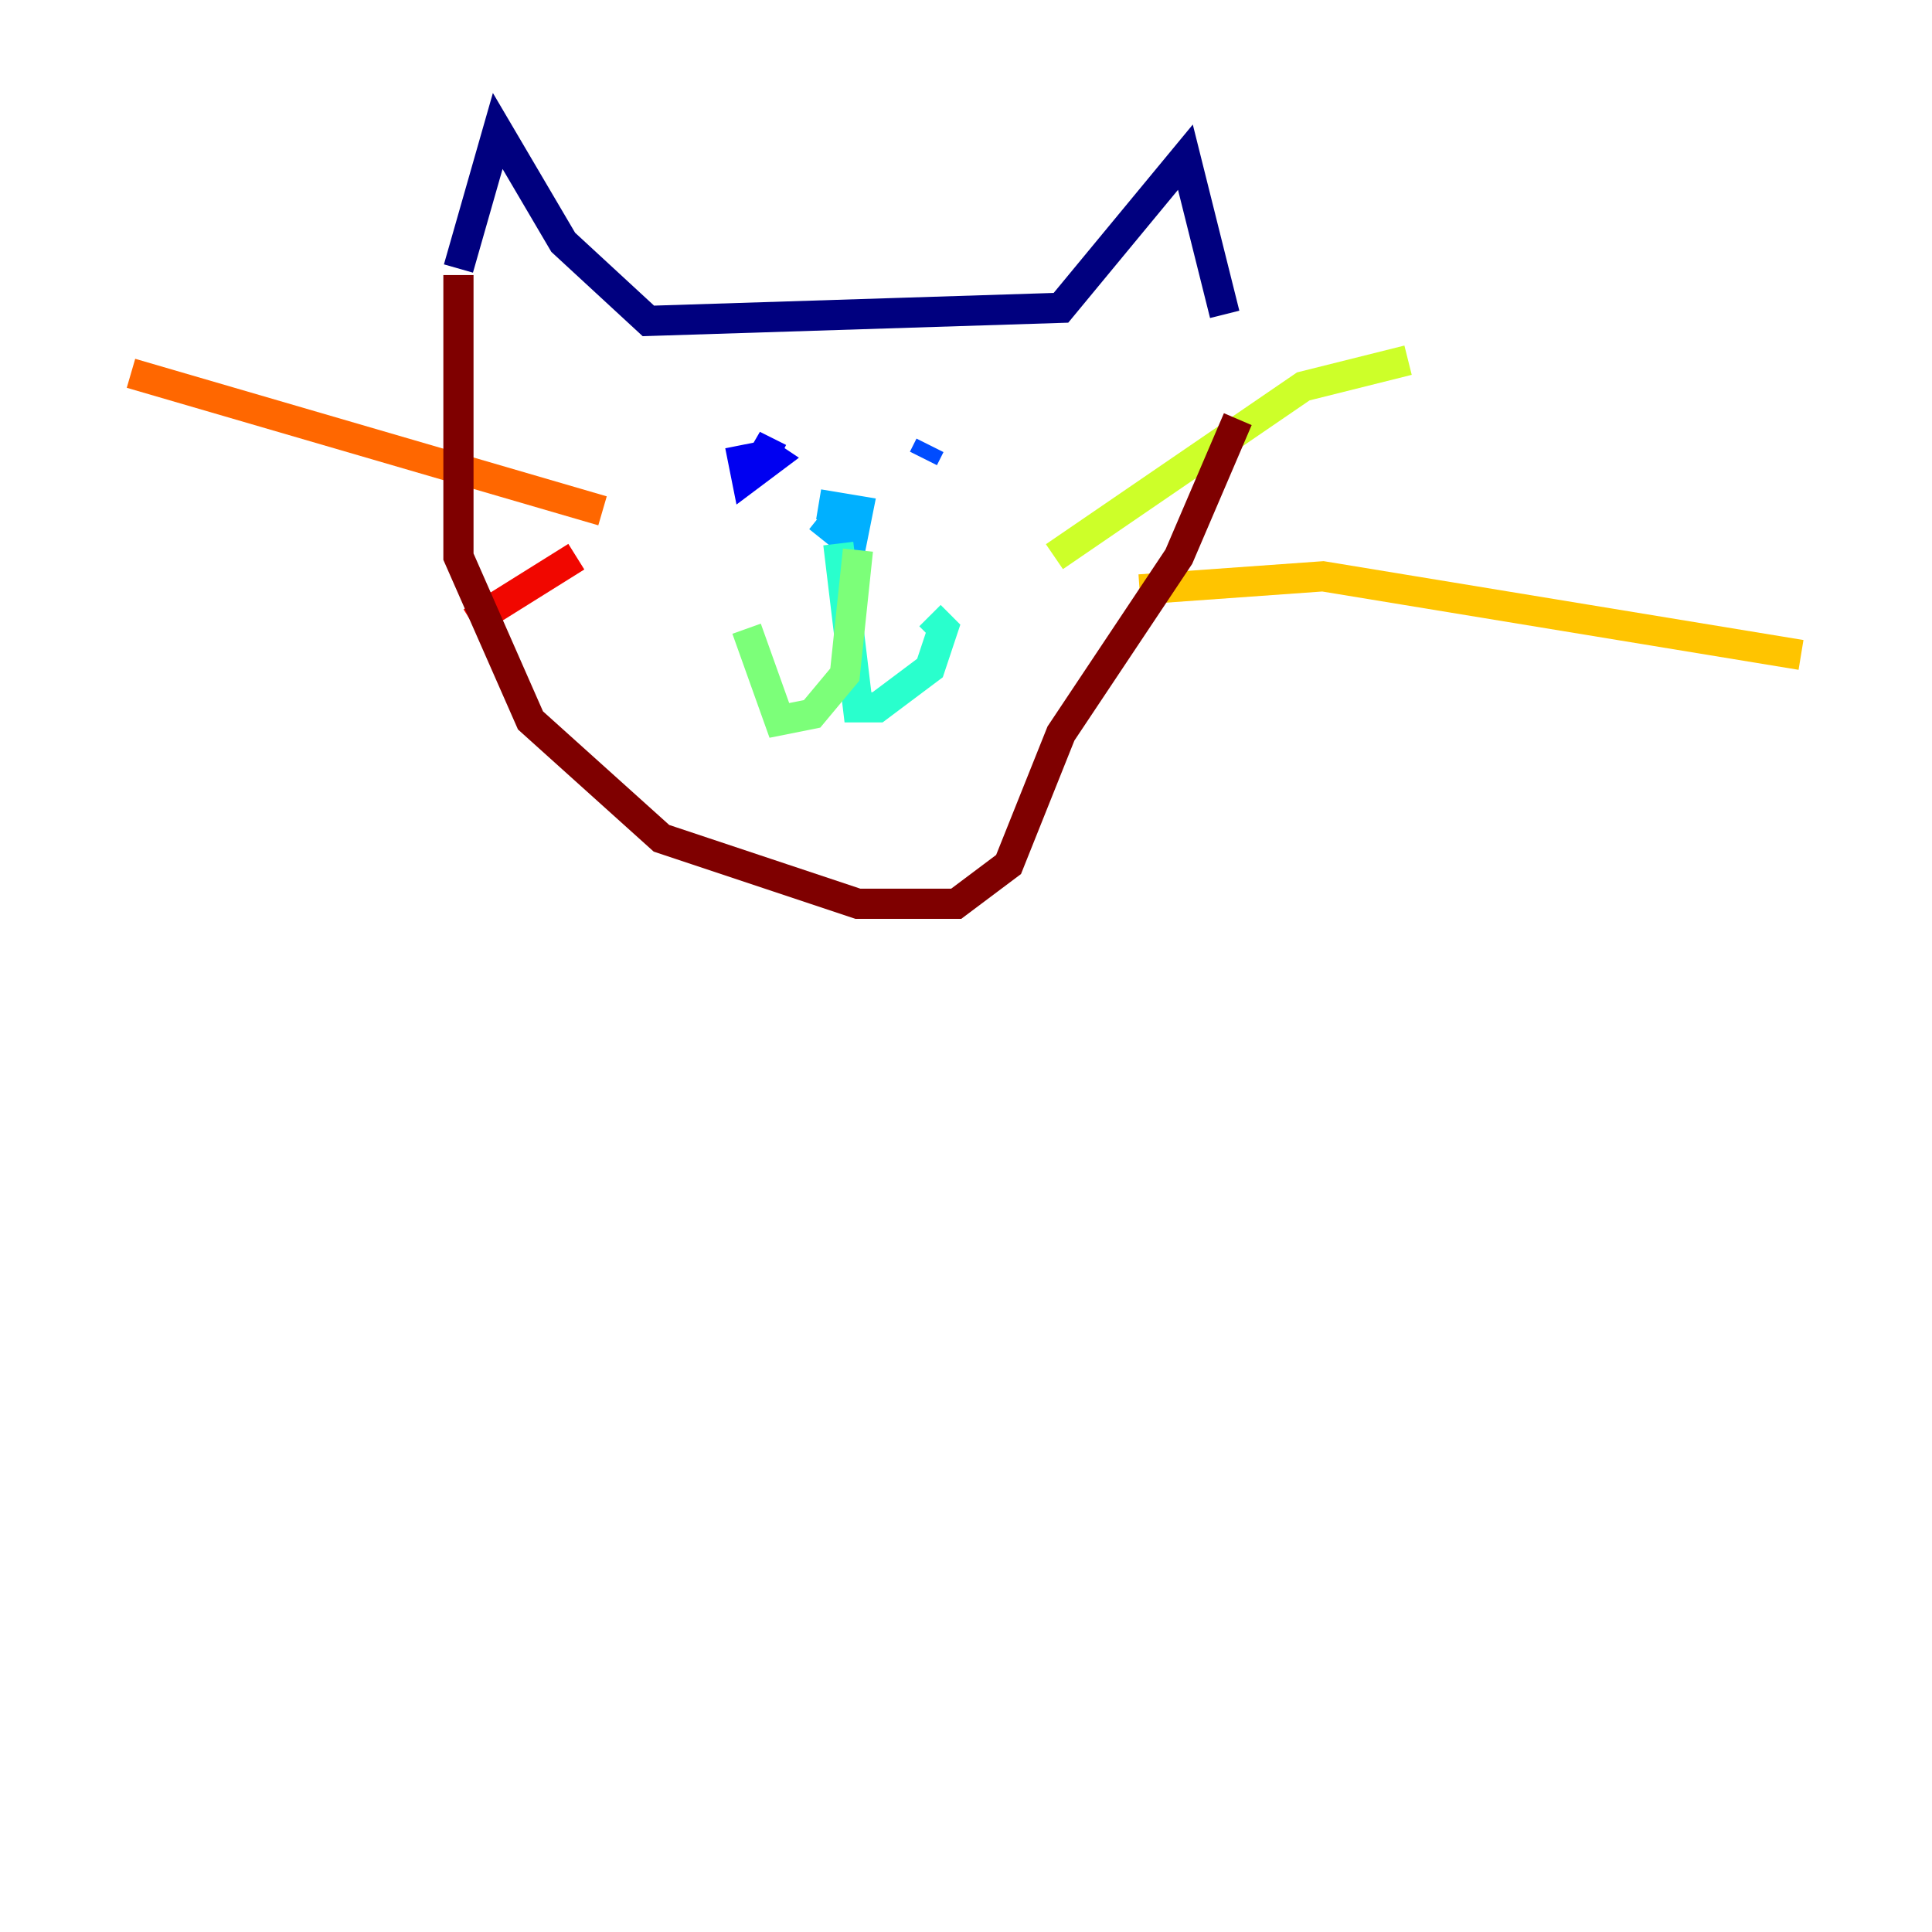 <?xml version="1.0" encoding="utf-8" ?>
<svg baseProfile="tiny" height="128" version="1.2" viewBox="0,0,128,128" width="128" xmlns="http://www.w3.org/2000/svg" xmlns:ev="http://www.w3.org/2001/xml-events" xmlns:xlink="http://www.w3.org/1999/xlink"><defs /><polyline fill="none" points="30.373,17.79 32.976,8.678 37.315,16.054 42.956,21.261 70.291,20.393 78.536,10.414 81.139,20.827" stroke="#00007f" stroke-width="2" /><polyline fill="none" points="49.031,29.505 49.464,31.675 51.2,30.373 49.898,29.505 51.634,30.373" stroke="#0000f1" stroke-width="2" /><polyline fill="none" points="61.614,29.505 61.18,30.373" stroke="#004cff" stroke-width="2" /><polyline fill="none" points="54.237,34.278 56.407,36.014 56.841,33.844 54.237,33.41" stroke="#00b0ff" stroke-width="2" /><polyline fill="none" points="55.539,36.014 56.841,46.861 58.142,46.861 61.614,44.258 62.481,41.654 61.614,40.786" stroke="#29ffcd" stroke-width="2" /><polyline fill="none" points="56.841,36.447 55.973,44.691 53.803,47.295 51.634,47.729 49.464,41.654" stroke="#7cff79" stroke-width="2" /><polyline fill="none" points="69.858,36.881 86.346,25.6 93.288,23.864" stroke="#cdff29" stroke-width="2" /><polyline fill="none" points="75.498,39.051 87.647,38.183 119.322,43.39" stroke="#ffc400" stroke-width="2" /><polyline fill="none" points="39.919,33.844 8.678,24.732" stroke="#ff6700" stroke-width="2" /><polyline fill="none" points="38.183,36.881 31.241,41.22" stroke="#f10700" stroke-width="2" /><polyline fill="none" points="30.373,18.224 30.373,36.881 35.146,47.729 43.824,55.539 56.841,59.878 63.349,59.878 66.82,57.275 70.291,48.597 78.102,36.881 82.007,27.77" stroke="#7f0000" stroke-width="2" /></svg>